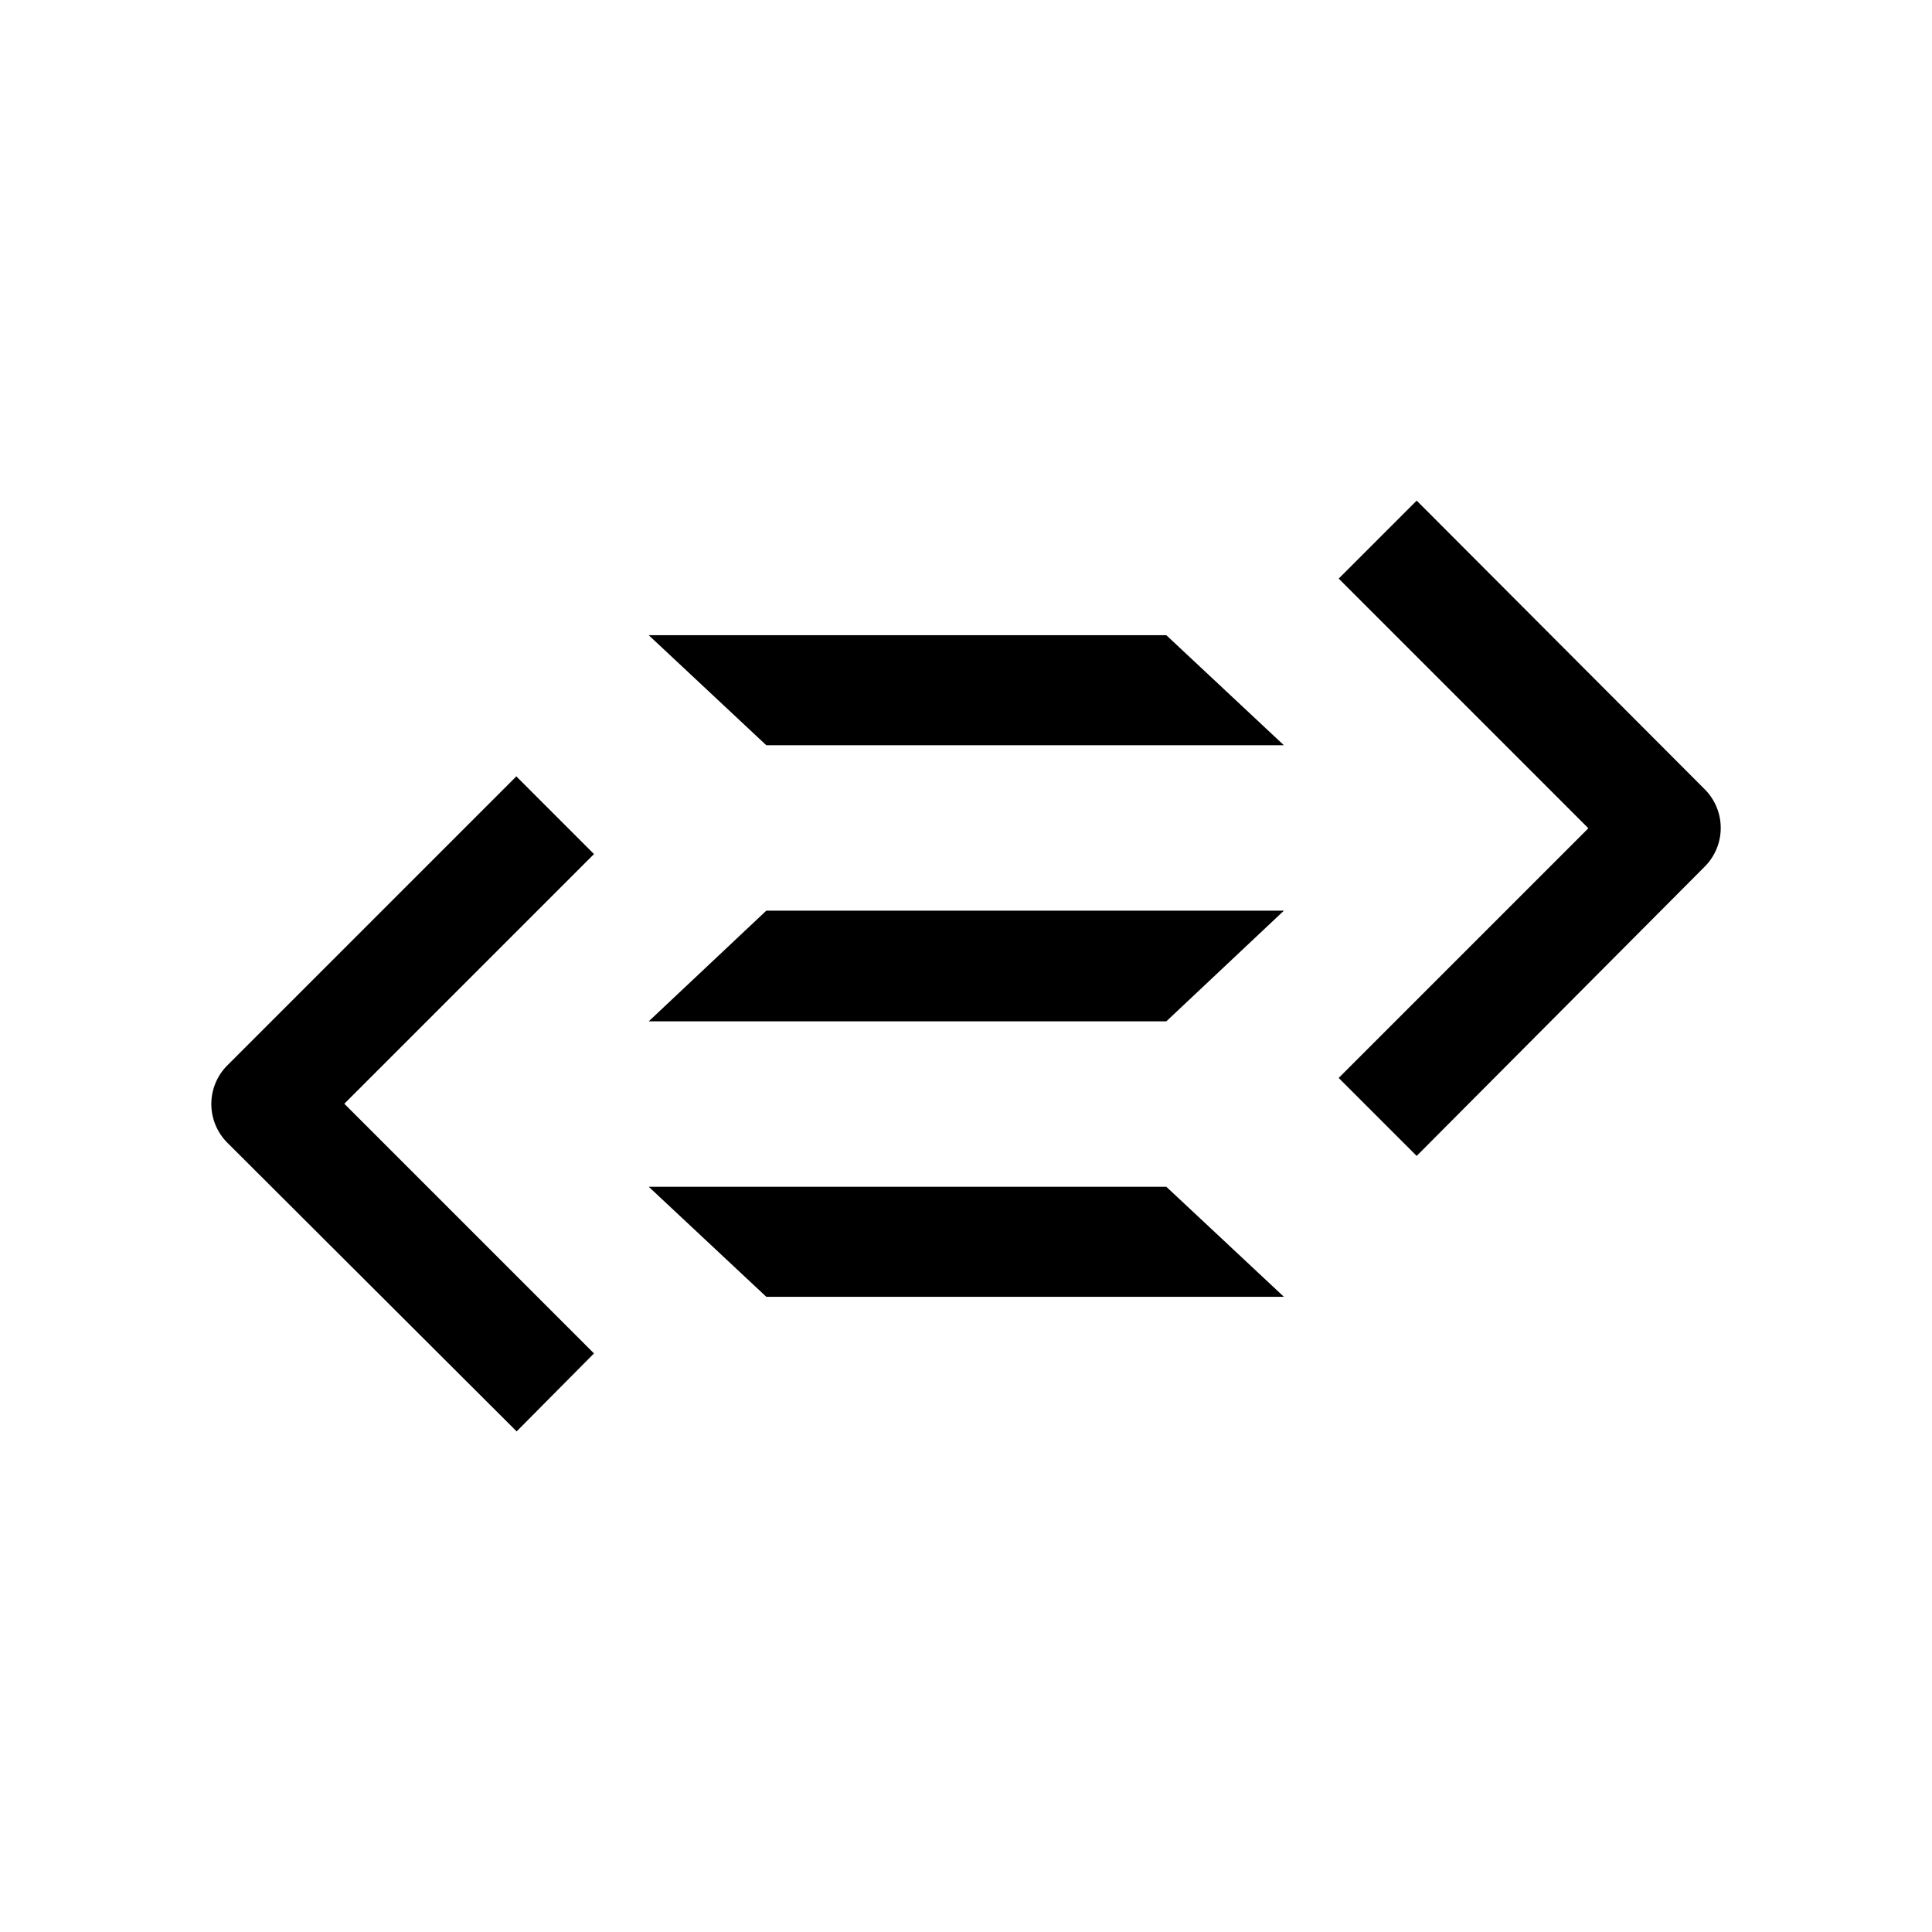 <svg xmlns="http://www.w3.org/2000/svg" width="100%" height="100%" viewBox="0 0 30.72 30.72"><path d="M22.526 7.96l-1.24 1.24 3.97 3.97-3.97 3.97 1.24 1.24 4.58-4.6a0.87 0.87 0 0 0 0-1.23zM10.315 10.1l1.87 1.75h8.23l-1.87-1.75z m-2.1 2.24l-4.6 4.6a0.87 0.87 0 0 0 0 1.23l4.6 4.59 1.23-1.24-3.97-3.97 3.97-3.97-1.24-1.24z m3.97 2.14l-1.87 1.76h8.23l1.87-1.76z m-1.87 4.39l1.87 1.75h8.23l-1.87-1.75z" /></svg>